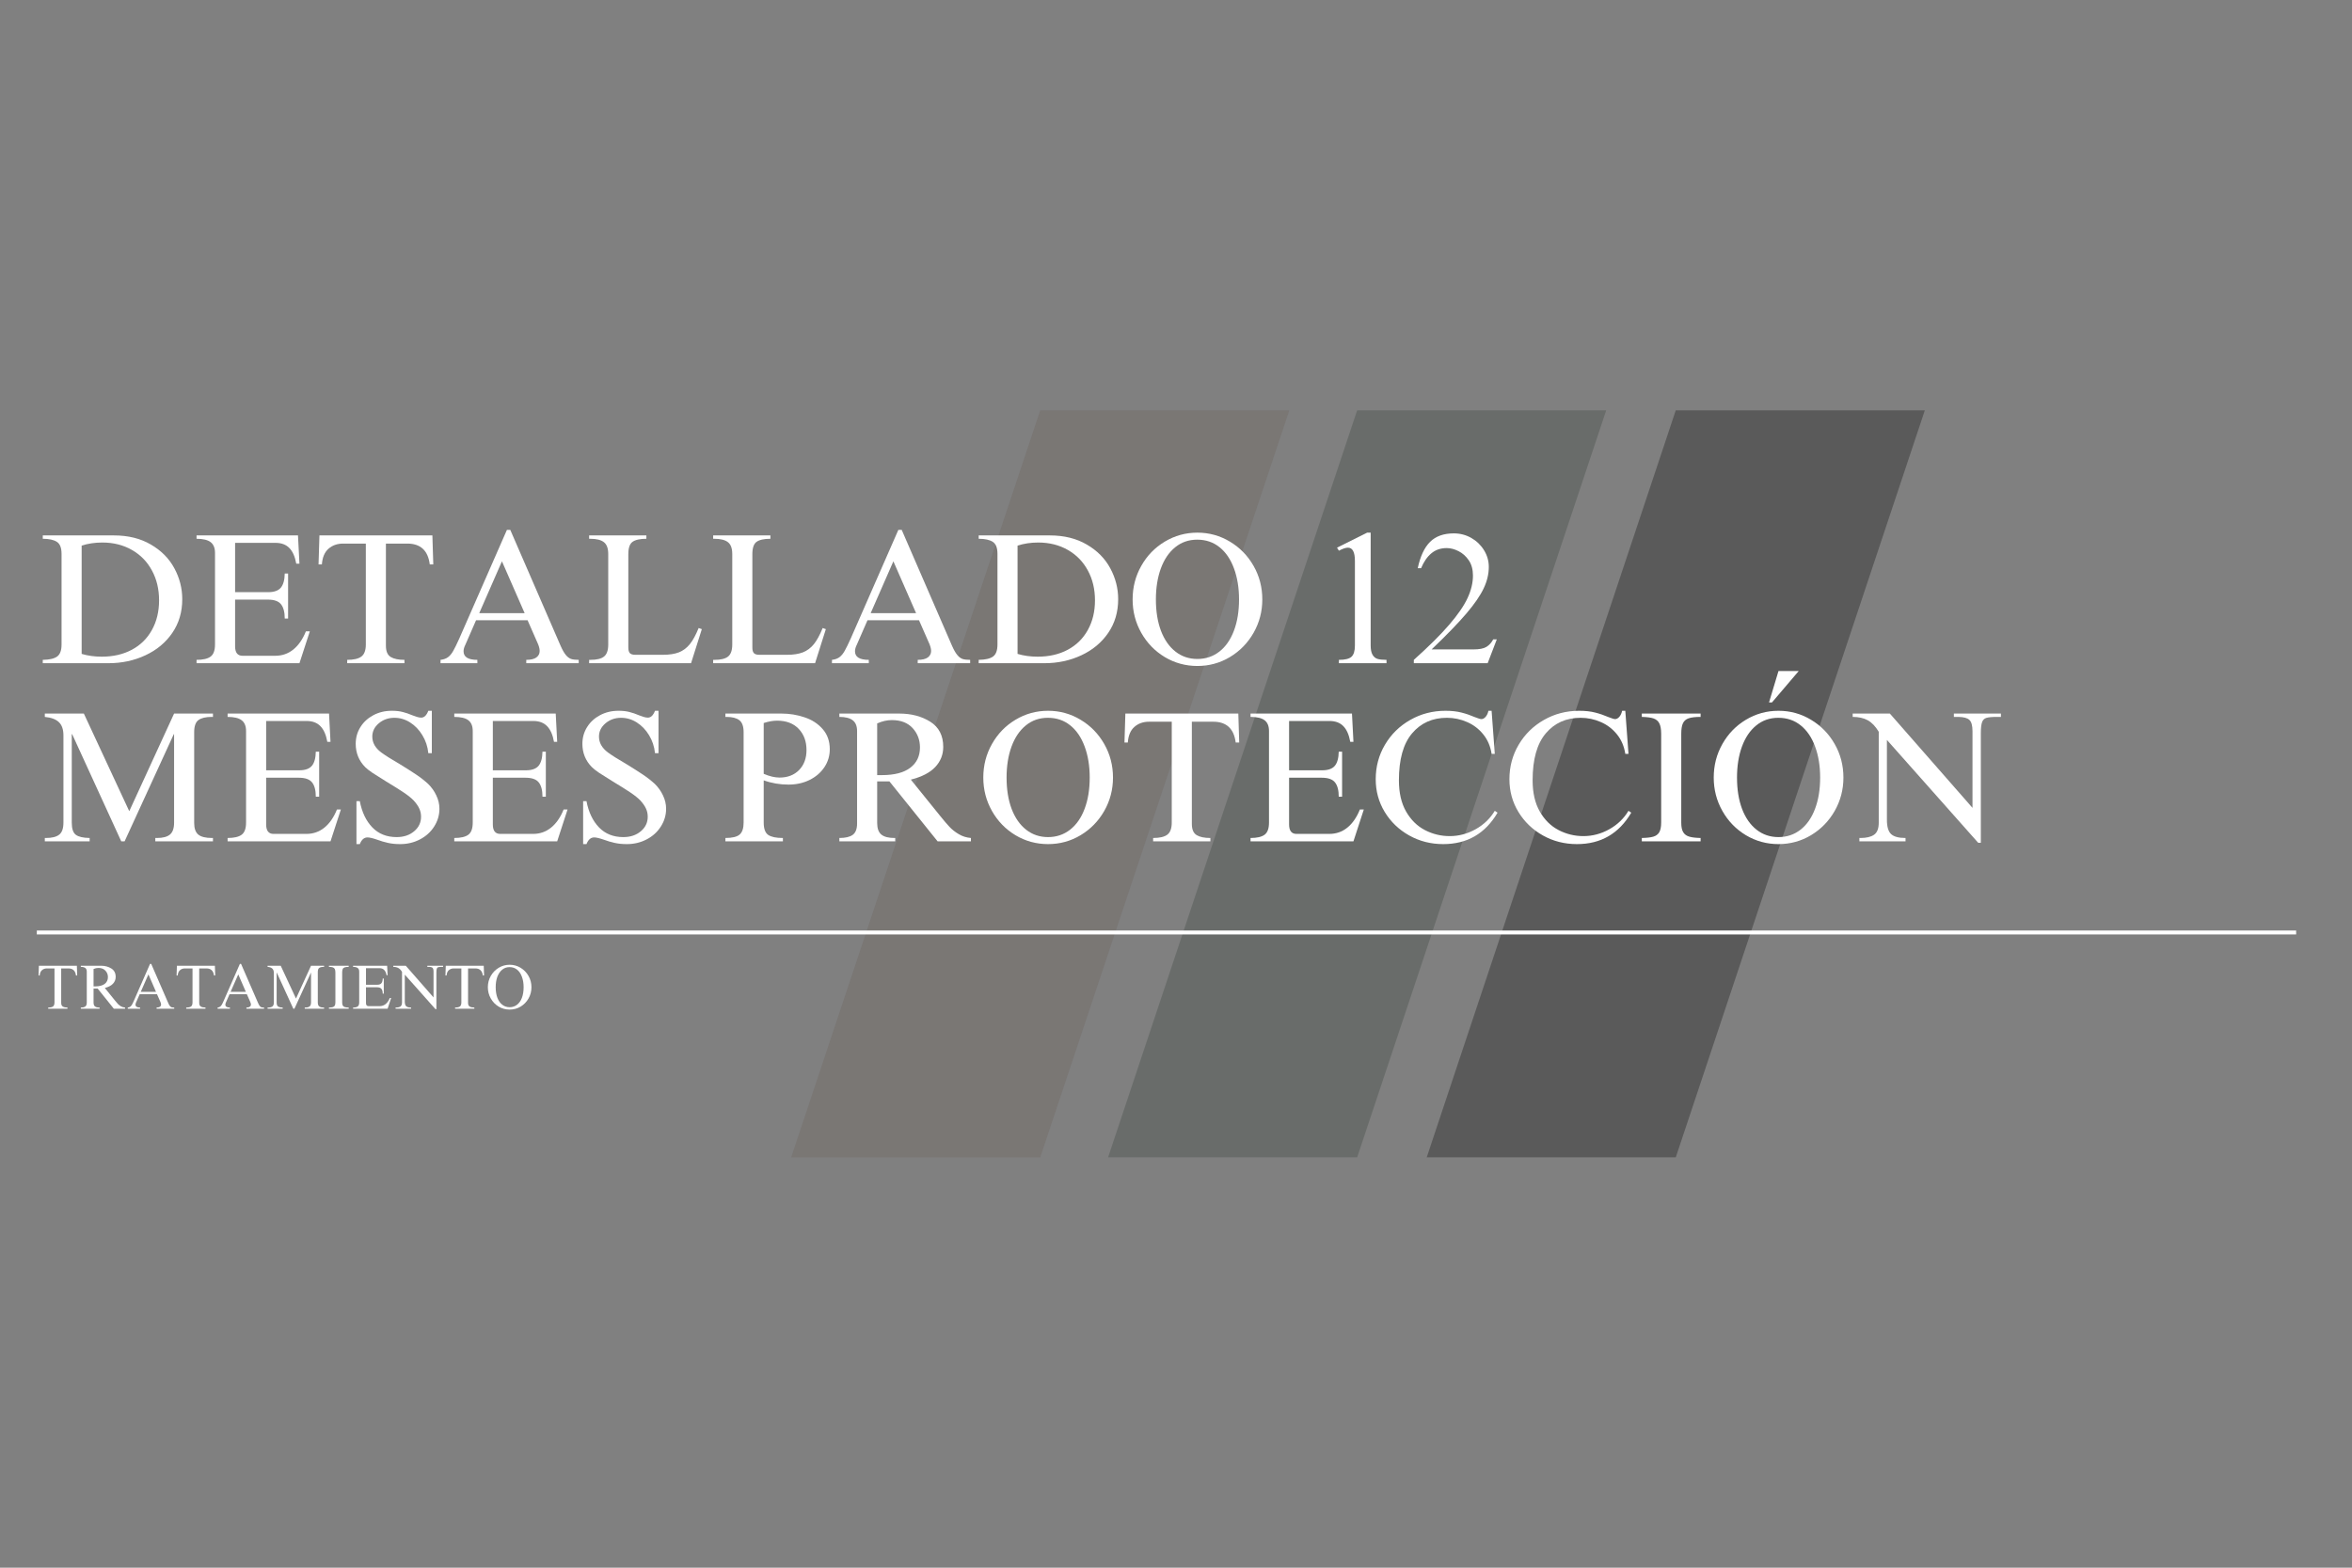 <svg xmlns="http://www.w3.org/2000/svg" xmlns:xlink="http://www.w3.org/1999/xlink" width="600" zoomAndPan="magnify" viewBox="0 0 450 300" height="400" preserveAspectRatio="xMidYMid meet" version="1.0"><rect x="0" y="0" width="450" height="300" fill="#808080" stroke="none"/><defs><filter x="0%" y="0%" width="100%" height="100%" id="fa08204cfd"><feColorMatrix values="0 0 0 0 1 0 0 0 0 1 0 0 0 0 1 0 0 0 1 0" color-interpolation-filters="sRGB"/></filter><g/><mask id="9febceb461"><g filter="url(#fa08204cfd)"><rect x="-45" width="540" fill="#000000" y="-30" height="360" fill-opacity="0.3"/></g></mask><clipPath id="cc83e5990d"><path d="M 0.375 0.523 L 95.676 0.523 L 95.676 143.477 L 0.375 143.477 Z M 0.375 0.523 " clip-rule="nonzero"/></clipPath><clipPath id="c7d3e56ae5"><path d="M 48.023 0.523 L 95.676 0.523 L 48.023 143.477 L 0.375 143.477 Z M 48.023 0.523 " clip-rule="nonzero"/></clipPath><clipPath id="f1396a0d7a"><rect x="0" width="96" y="0" height="144"/></clipPath><mask id="cd72836efa"><g filter="url(#fa08204cfd)"><rect x="-45" width="540" fill="#000000" y="-30" height="360" fill-opacity="0.3"/></g></mask><clipPath id="d967a5c2e4"><path d="M 1.008 0.523 L 96.309 0.523 L 96.309 143.477 L 1.008 143.477 Z M 1.008 0.523 " clip-rule="nonzero"/></clipPath><clipPath id="1dbe1bfbe9"><path d="M 48.66 0.523 L 96.309 0.523 L 48.66 143.477 L 1.008 143.477 Z M 48.66 0.523 " clip-rule="nonzero"/></clipPath><clipPath id="fe3aeb3323"><rect x="0" width="97" y="0" height="144"/></clipPath><mask id="eb557135d2"><g filter="url(#fa08204cfd)"><rect x="-45" width="540" fill="#000000" y="-30" height="360" fill-opacity="0.3"/></g></mask><clipPath id="24eeba5728"><path d="M 0.969 0.523 L 96.27 0.523 L 96.27 143.477 L 0.969 143.477 Z M 0.969 0.523 " clip-rule="nonzero"/></clipPath><clipPath id="50e2415f31"><path d="M 48.617 0.523 L 96.27 0.523 L 48.617 143.477 L 0.969 143.477 Z M 48.617 0.523 " clip-rule="nonzero"/></clipPath><clipPath id="ffa057496f"><rect x="0" width="97" y="0" height="144"/></clipPath></defs><g mask="url(#9febceb461)"><g transform="matrix(1, 0, 0, 1, 151, 78)"><g clip-path="url(#f1396a0d7a)"><g clip-path="url(#cc83e5990d)"><g clip-path="url(#c7d3e56ae5)"><path fill="#6b6058" d="M 0.375 0.523 L 95.676 0.523 L 95.676 143.477 L 0.375 143.477 Z M 0.375 0.523 " fill-opacity="1" fill-rule="nonzero"/></g></g></g></g></g><g mask="url(#cd72836efa)"><g transform="matrix(1, 0, 0, 1, 211, 78)"><g clip-path="url(#fe3aeb3323)"><g clip-path="url(#d967a5c2e4)"><g clip-path="url(#1dbe1bfbe9)"><path fill="#343e36" d="M 1.008 0.523 L 96.309 0.523 L 96.309 143.477 L 1.008 143.477 Z M 1.008 0.523 " fill-opacity="1" fill-rule="nonzero"/></g></g></g></g></g><g mask="url(#eb557135d2)"><g transform="matrix(1, 0, 0, 1, 272, 78)"><g clip-path="url(#ffa057496f)"><g clip-path="url(#24eeba5728)"><g clip-path="url(#50e2415f31)"><path fill="#000000" d="M 0.969 0.523 L 96.27 0.523 L 96.27 143.477 L 0.969 143.477 Z M 0.969 0.523 " fill-opacity="1" fill-rule="nonzero"/></g></g></g></g></g><g fill="#ffffff" fill-opacity="1"><g transform="translate(7.043, 126.914)"><g><path d="M 27.828 -12.25 C 27.828 -9.801 27.191 -7.648 25.922 -5.797 C 24.66 -3.953 22.945 -2.523 20.781 -1.516 C 18.625 -0.504 16.266 0 13.703 0 L 1.141 0 L 1.141 -0.641 C 2.422 -0.66 3.336 -0.875 3.891 -1.281 C 4.453 -1.688 4.734 -2.457 4.734 -3.594 L 4.734 -20.922 C 4.734 -22.066 4.438 -22.832 3.844 -23.219 C 3.25 -23.613 2.348 -23.812 1.141 -23.812 L 1.141 -24.453 L 14.766 -24.453 C 17.492 -24.453 19.848 -23.867 21.828 -22.703 C 23.816 -21.547 25.312 -20.035 26.312 -18.172 C 27.32 -16.305 27.828 -14.332 27.828 -12.25 Z M 8.578 -22.5 L 8.578 -1.781 C 9.766 -1.426 11.047 -1.25 12.422 -1.25 C 14.609 -1.25 16.531 -1.691 18.188 -2.578 C 19.852 -3.473 21.133 -4.738 22.031 -6.375 C 22.938 -8.008 23.391 -9.895 23.391 -12.031 C 23.391 -14.164 22.938 -16.066 22.031 -17.734 C 21.133 -19.41 19.859 -20.723 18.203 -21.672 C 16.555 -22.617 14.664 -23.094 12.531 -23.094 C 11.102 -23.094 9.785 -22.895 8.578 -22.5 Z M 8.578 -22.5 "/></g></g></g><g fill="#ffffff" fill-opacity="1"><g transform="translate(36.324, 126.914)"><g><path d="M 20.969 -19.047 L 20.359 -19.047 C 20.117 -20.398 19.676 -21.398 19.031 -22.047 C 18.395 -22.703 17.508 -23.031 16.375 -23.031 L 8.656 -23.031 L 8.656 -13.594 L 14.984 -13.594 C 16.117 -13.594 16.926 -13.879 17.406 -14.453 C 17.883 -15.023 18.133 -15.926 18.156 -17.156 L 18.797 -17.156 L 18.797 -8.547 L 18.156 -8.547 C 18.156 -9.773 17.914 -10.688 17.438 -11.281 C 16.969 -11.875 16.125 -12.172 14.906 -12.172 L 8.656 -12.172 L 8.656 -3.234 C 8.656 -2.023 9.129 -1.422 10.078 -1.422 L 16.344 -1.422 C 17.645 -1.422 18.789 -1.816 19.781 -2.609 C 20.781 -3.41 21.586 -4.57 22.203 -6.094 L 22.953 -6.094 L 20.969 0 L 1.281 0 L 1.281 -0.641 C 2.508 -0.641 3.406 -0.848 3.969 -1.266 C 4.531 -1.68 4.812 -2.457 4.812 -3.594 L 4.812 -21.109 C 4.812 -22.055 4.531 -22.742 3.969 -23.172 C 3.406 -23.598 2.508 -23.812 1.281 -23.812 L 1.281 -24.453 L 20.688 -24.453 Z M 20.969 -19.047 "/></g></g></g><g fill="#ffffff" fill-opacity="1"><g transform="translate(60.055, 126.914)"><g><path d="M 22.844 -18.906 L 22.172 -18.906 C 21.836 -21.562 20.406 -22.891 17.875 -22.891 L 13.781 -22.891 L 13.781 -3.344 C 13.781 -2.281 14.086 -1.562 14.703 -1.188 C 15.316 -0.82 16.191 -0.641 17.328 -0.641 L 17.328 0 L 6.375 0 L 6.375 -0.641 C 7.625 -0.641 8.531 -0.852 9.094 -1.281 C 9.656 -1.707 9.938 -2.477 9.938 -3.594 L 9.938 -22.891 L 5.594 -22.891 C 4.477 -22.891 3.547 -22.562 2.797 -21.906 C 2.047 -21.25 1.625 -20.25 1.531 -18.906 L 0.891 -18.906 L 1.062 -24.453 L 22.672 -24.453 Z M 22.844 -18.906 "/></g></g></g><g fill="#ffffff" fill-opacity="1"><g transform="translate(83.785, 126.914)"><g><path d="M 4.094 -4.734 L 13.203 -25.516 L 13.844 -25.516 L 23.453 -3.375 C 23.805 -2.57 24.145 -1.973 24.469 -1.578 C 24.789 -1.191 25.129 -0.938 25.484 -0.812 C 25.836 -0.695 26.32 -0.641 26.938 -0.641 L 26.938 0 L 16.906 0 L 16.906 -0.641 C 17.758 -0.641 18.398 -0.789 18.828 -1.094 C 19.254 -1.406 19.469 -1.82 19.469 -2.344 C 19.469 -2.801 19.312 -3.359 19 -4.016 L 17.156 -8.219 L 7.297 -8.219 L 5.266 -3.562 C 5.023 -3.082 4.906 -2.656 4.906 -2.281 C 4.906 -1.188 5.785 -0.641 7.547 -0.641 L 7.547 0 L 0.5 0 L 0.5 -0.641 C 1.094 -0.711 1.57 -0.883 1.938 -1.156 C 2.301 -1.426 2.629 -1.82 2.922 -2.344 C 3.223 -2.863 3.613 -3.66 4.094 -4.734 Z M 16.594 -9.578 L 12.25 -19.5 L 7.906 -9.578 Z M 16.594 -9.578 "/></g></g></g><g fill="#ffffff" fill-opacity="1"><g transform="translate(111.216, 126.914)"><g><path d="M 12.453 -23.812 C 11.223 -23.812 10.336 -23.613 9.797 -23.219 C 9.266 -22.832 9 -22.047 9 -20.859 L 9 -2.984 C 9 -2.492 9.098 -2.141 9.297 -1.922 C 9.504 -1.711 9.848 -1.609 10.328 -1.609 L 15.625 -1.609 C 16.852 -1.609 17.867 -1.766 18.672 -2.078 C 19.484 -2.398 20.18 -2.922 20.766 -3.641 C 21.348 -4.367 21.91 -5.398 22.453 -6.734 L 23.062 -6.516 L 21 0 L 1.5 0 L 1.5 -0.641 L 1.75 -0.641 C 2.957 -0.641 3.828 -0.852 4.359 -1.281 C 4.891 -1.707 5.156 -2.477 5.156 -3.594 L 5.156 -20.891 C 5.156 -21.984 4.875 -22.742 4.312 -23.172 C 3.758 -23.598 2.891 -23.812 1.703 -23.812 L 1.5 -23.812 L 1.5 -24.453 L 12.453 -24.453 Z M 12.453 -23.812 "/></g></g></g><g fill="#ffffff" fill-opacity="1"><g transform="translate(134.946, 126.914)"><g><path d="M 12.453 -23.812 C 11.223 -23.812 10.336 -23.613 9.797 -23.219 C 9.266 -22.832 9 -22.047 9 -20.859 L 9 -2.984 C 9 -2.492 9.098 -2.141 9.297 -1.922 C 9.504 -1.711 9.848 -1.609 10.328 -1.609 L 15.625 -1.609 C 16.852 -1.609 17.867 -1.766 18.672 -2.078 C 19.484 -2.398 20.18 -2.922 20.766 -3.641 C 21.348 -4.367 21.91 -5.398 22.453 -6.734 L 23.062 -6.516 L 21 0 L 1.5 0 L 1.5 -0.641 L 1.75 -0.641 C 2.957 -0.641 3.828 -0.852 4.359 -1.281 C 4.891 -1.707 5.156 -2.477 5.156 -3.594 L 5.156 -20.891 C 5.156 -21.984 4.875 -22.742 4.312 -23.172 C 3.758 -23.598 2.891 -23.812 1.703 -23.812 L 1.5 -23.812 L 1.5 -24.453 L 12.453 -24.453 Z M 12.453 -23.812 "/></g></g></g><g fill="#ffffff" fill-opacity="1"><g transform="translate(158.677, 126.914)"><g><path d="M 4.094 -4.734 L 13.203 -25.516 L 13.844 -25.516 L 23.453 -3.375 C 23.805 -2.57 24.145 -1.973 24.469 -1.578 C 24.789 -1.191 25.129 -0.938 25.484 -0.812 C 25.836 -0.695 26.32 -0.641 26.938 -0.641 L 26.938 0 L 16.906 0 L 16.906 -0.641 C 17.758 -0.641 18.398 -0.789 18.828 -1.094 C 19.254 -1.406 19.469 -1.82 19.469 -2.344 C 19.469 -2.801 19.312 -3.359 19 -4.016 L 17.156 -8.219 L 7.297 -8.219 L 5.266 -3.562 C 5.023 -3.082 4.906 -2.656 4.906 -2.281 C 4.906 -1.188 5.785 -0.641 7.547 -0.641 L 7.547 0 L 0.5 0 L 0.5 -0.641 C 1.094 -0.711 1.57 -0.883 1.938 -1.156 C 2.301 -1.426 2.629 -1.82 2.922 -2.344 C 3.223 -2.863 3.613 -3.66 4.094 -4.734 Z M 16.594 -9.578 L 12.25 -19.5 L 7.906 -9.578 Z M 16.594 -9.578 "/></g></g></g><g fill="#ffffff" fill-opacity="1"><g transform="translate(186.108, 126.914)"><g><path d="M 27.828 -12.25 C 27.828 -9.801 27.191 -7.648 25.922 -5.797 C 24.66 -3.953 22.945 -2.523 20.781 -1.516 C 18.625 -0.504 16.266 0 13.703 0 L 1.141 0 L 1.141 -0.641 C 2.422 -0.66 3.336 -0.875 3.891 -1.281 C 4.453 -1.688 4.734 -2.457 4.734 -3.594 L 4.734 -20.922 C 4.734 -22.066 4.438 -22.832 3.844 -23.219 C 3.25 -23.613 2.348 -23.812 1.141 -23.812 L 1.141 -24.453 L 14.766 -24.453 C 17.492 -24.453 19.848 -23.867 21.828 -22.703 C 23.816 -21.547 25.312 -20.035 26.312 -18.172 C 27.32 -16.305 27.828 -14.332 27.828 -12.25 Z M 8.578 -22.5 L 8.578 -1.781 C 9.766 -1.426 11.047 -1.25 12.422 -1.25 C 14.609 -1.25 16.531 -1.691 18.188 -2.578 C 19.852 -3.473 21.133 -4.738 22.031 -6.375 C 22.938 -8.008 23.391 -9.895 23.391 -12.031 C 23.391 -14.164 22.938 -16.066 22.031 -17.734 C 21.133 -19.41 19.859 -20.723 18.203 -21.672 C 16.555 -22.617 14.664 -23.094 12.531 -23.094 C 11.102 -23.094 9.785 -22.895 8.578 -22.5 Z M 8.578 -22.5 "/></g></g></g><g fill="#ffffff" fill-opacity="1"><g transform="translate(215.388, 126.914)"><g><path d="M 13.703 -24.984 C 15.953 -24.984 18.023 -24.41 19.922 -23.266 C 21.828 -22.129 23.336 -20.582 24.453 -18.625 C 25.566 -16.676 26.125 -14.535 26.125 -12.203 C 26.125 -9.898 25.566 -7.77 24.453 -5.812 C 23.336 -3.863 21.828 -2.316 19.922 -1.172 C 18.023 -0.035 15.953 0.531 13.703 0.531 C 11.453 0.531 9.375 -0.035 7.469 -1.172 C 5.57 -2.316 4.07 -3.863 2.969 -5.812 C 1.863 -7.77 1.312 -9.898 1.312 -12.203 C 1.312 -14.535 1.863 -16.676 2.969 -18.625 C 4.07 -20.582 5.57 -22.129 7.469 -23.266 C 9.375 -24.41 11.453 -24.984 13.703 -24.984 Z M 5.766 -12.203 C 5.766 -9.93 6.086 -7.93 6.734 -6.203 C 7.391 -4.484 8.316 -3.156 9.516 -2.219 C 10.711 -1.281 12.109 -0.812 13.703 -0.812 C 15.297 -0.812 16.695 -1.281 17.906 -2.219 C 19.113 -3.156 20.039 -4.484 20.688 -6.203 C 21.344 -7.93 21.672 -9.93 21.672 -12.203 C 21.672 -14.43 21.348 -16.41 20.703 -18.141 C 20.066 -19.879 19.148 -21.227 17.953 -22.188 C 16.754 -23.156 15.328 -23.641 13.672 -23.641 C 12.035 -23.641 10.625 -23.148 9.438 -22.172 C 8.25 -21.203 7.336 -19.848 6.703 -18.109 C 6.078 -16.379 5.766 -14.41 5.766 -12.203 Z M 5.766 -12.203 "/></g></g></g><g fill="#ffffff" fill-opacity="1"><g transform="translate(242.819, 126.914)"><g/></g></g><g fill="#ffffff" fill-opacity="1"><g transform="translate(251.714, 126.914)"><g><path d="M 10.531 -24.984 L 10.531 -3.422 C 10.531 -2.641 10.645 -2.047 10.875 -1.641 C 11.102 -1.234 11.422 -0.961 11.828 -0.828 C 12.242 -0.703 12.82 -0.641 13.562 -0.641 L 13.562 0 L 4.453 0 L 4.453 -0.641 C 5.609 -0.641 6.406 -0.832 6.844 -1.219 C 7.289 -1.613 7.516 -2.332 7.516 -3.375 L 7.516 -19.578 C 7.516 -21.266 7.07 -22.109 6.188 -22.109 C 5.758 -22.109 5.18 -21.914 4.453 -21.531 L 4.094 -22.109 L 9.859 -24.984 Z M 10.531 -24.984 "/></g></g></g><g fill="#ffffff" fill-opacity="1"><g transform="translate(269.503, 126.914)"><g><path d="M 8.656 -24.844 C 9.863 -24.844 10.977 -24.551 12 -23.969 C 13.02 -23.383 13.832 -22.598 14.438 -21.609 C 15.039 -20.629 15.344 -19.57 15.344 -18.438 C 15.344 -17.062 15.016 -15.688 14.359 -14.312 C 13.711 -12.938 12.609 -11.332 11.047 -9.5 C 9.492 -7.676 7.281 -5.391 4.406 -2.641 L 12.422 -2.641 C 13.535 -2.641 14.359 -2.801 14.891 -3.125 C 15.43 -3.457 15.863 -3.938 16.188 -4.562 L 16.875 -4.562 L 15.125 0 L 1 0 L 1 -0.641 C 3.863 -3.203 6.117 -5.441 7.766 -7.359 C 9.422 -9.285 10.594 -10.988 11.281 -12.469 C 11.969 -13.957 12.312 -15.391 12.312 -16.766 C 12.312 -17.93 12.047 -18.906 11.516 -19.688 C 10.984 -20.469 10.332 -21.051 9.562 -21.438 C 8.789 -21.832 8.035 -22.031 7.297 -22.031 C 6.129 -22.031 5.148 -21.695 4.359 -21.031 C 3.566 -20.375 2.91 -19.426 2.391 -18.188 L 1.75 -18.188 C 2.238 -20.469 3.023 -22.145 4.109 -23.219 C 5.191 -24.301 6.707 -24.844 8.656 -24.844 Z M 8.656 -24.844 "/></g></g></g><g fill="#ffffff" fill-opacity="1"><g transform="translate(287.297, 126.914)"><g/></g></g><g fill="#ffffff" fill-opacity="1"><g transform="translate(7.082, 193.026)"><g><path d="M 7.688 -6.359 L 7.453 -6.359 C 7.336 -7.254 6.859 -7.703 6.016 -7.703 L 4.625 -7.703 L 4.625 -1.125 C 4.625 -0.77 4.727 -0.531 4.938 -0.406 C 5.145 -0.281 5.441 -0.219 5.828 -0.219 L 5.828 0 L 2.141 0 L 2.141 -0.219 C 2.566 -0.219 2.875 -0.285 3.062 -0.422 C 3.25 -0.566 3.344 -0.828 3.344 -1.203 L 3.344 -7.703 L 1.875 -7.703 C 1.5 -7.703 1.188 -7.586 0.938 -7.359 C 0.688 -7.141 0.547 -6.805 0.516 -6.359 L 0.297 -6.359 L 0.359 -8.219 L 7.625 -8.219 Z M 7.688 -6.359 "/></g></g></g><g fill="#ffffff" fill-opacity="1"><g transform="translate(15.055, 193.026)"><g><path d="M 7.078 -6.078 C 7.078 -5.578 6.906 -5.145 6.562 -4.781 C 6.227 -4.414 5.707 -4.145 5 -3.969 L 6.906 -1.609 C 7.133 -1.328 7.328 -1.098 7.484 -0.922 C 7.648 -0.754 7.848 -0.598 8.078 -0.453 C 8.316 -0.316 8.582 -0.238 8.875 -0.219 L 8.875 0 L 6.719 0 L 3.625 -3.859 L 2.844 -3.859 L 2.844 -1.188 C 2.844 -0.832 2.93 -0.582 3.109 -0.438 C 3.285 -0.289 3.566 -0.219 3.953 -0.219 L 4 -0.219 L 4 0 L 0.406 0 L 0.406 -0.219 C 0.789 -0.219 1.078 -0.285 1.266 -0.422 C 1.453 -0.555 1.547 -0.801 1.547 -1.156 L 1.547 -7.094 C 1.547 -7.414 1.453 -7.645 1.266 -7.781 C 1.078 -7.926 0.789 -8 0.406 -8 L 0.406 -8.219 L 4.25 -8.219 C 5.031 -8.219 5.695 -8.039 6.25 -7.688 C 6.801 -7.344 7.078 -6.805 7.078 -6.078 Z M 2.844 -7.594 L 2.844 -4.266 L 3.141 -4.266 C 3.941 -4.266 4.551 -4.422 4.969 -4.734 C 5.383 -5.047 5.594 -5.484 5.594 -6.047 C 5.594 -6.535 5.43 -6.945 5.109 -7.281 C 4.797 -7.625 4.352 -7.797 3.781 -7.797 C 3.469 -7.797 3.156 -7.727 2.844 -7.594 Z M 2.844 -7.594 "/></g></g></g><g fill="#ffffff" fill-opacity="1"><g transform="translate(24.272, 193.026)"><g><path d="M 1.375 -1.594 L 4.438 -8.578 L 4.656 -8.578 L 7.891 -1.141 C 8.004 -0.867 8.113 -0.664 8.219 -0.531 C 8.332 -0.395 8.445 -0.305 8.562 -0.266 C 8.688 -0.234 8.852 -0.219 9.062 -0.219 L 9.062 0 L 5.688 0 L 5.688 -0.219 C 5.969 -0.219 6.18 -0.27 6.328 -0.375 C 6.473 -0.477 6.547 -0.617 6.547 -0.797 C 6.547 -0.941 6.492 -1.129 6.391 -1.359 L 5.766 -2.766 L 2.453 -2.766 L 1.766 -1.203 C 1.691 -1.035 1.656 -0.891 1.656 -0.766 C 1.656 -0.398 1.945 -0.219 2.531 -0.219 L 2.531 0 L 0.172 0 L 0.172 -0.219 C 0.367 -0.238 0.531 -0.297 0.656 -0.391 C 0.781 -0.484 0.891 -0.613 0.984 -0.781 C 1.086 -0.957 1.219 -1.227 1.375 -1.594 Z M 5.578 -3.219 L 4.125 -6.562 L 2.656 -3.219 Z M 5.578 -3.219 "/></g></g></g><g fill="#ffffff" fill-opacity="1"><g transform="translate(33.489, 193.026)"><g><path d="M 7.688 -6.359 L 7.453 -6.359 C 7.336 -7.254 6.859 -7.703 6.016 -7.703 L 4.625 -7.703 L 4.625 -1.125 C 4.625 -0.77 4.727 -0.531 4.938 -0.406 C 5.145 -0.281 5.441 -0.219 5.828 -0.219 L 5.828 0 L 2.141 0 L 2.141 -0.219 C 2.566 -0.219 2.875 -0.285 3.062 -0.422 C 3.25 -0.566 3.344 -0.828 3.344 -1.203 L 3.344 -7.703 L 1.875 -7.703 C 1.5 -7.703 1.188 -7.586 0.938 -7.359 C 0.688 -7.141 0.547 -6.805 0.516 -6.359 L 0.297 -6.359 L 0.359 -8.219 L 7.625 -8.219 Z M 7.688 -6.359 "/></g></g></g><g fill="#ffffff" fill-opacity="1"><g transform="translate(41.462, 193.026)"><g><path d="M 1.375 -1.594 L 4.438 -8.578 L 4.656 -8.578 L 7.891 -1.141 C 8.004 -0.867 8.113 -0.664 8.219 -0.531 C 8.332 -0.395 8.445 -0.305 8.562 -0.266 C 8.688 -0.234 8.852 -0.219 9.062 -0.219 L 9.062 0 L 5.688 0 L 5.688 -0.219 C 5.969 -0.219 6.18 -0.27 6.328 -0.375 C 6.473 -0.477 6.547 -0.617 6.547 -0.797 C 6.547 -0.941 6.492 -1.129 6.391 -1.359 L 5.766 -2.766 L 2.453 -2.766 L 1.766 -1.203 C 1.691 -1.035 1.656 -0.891 1.656 -0.766 C 1.656 -0.398 1.945 -0.219 2.531 -0.219 L 2.531 0 L 0.172 0 L 0.172 -0.219 C 0.367 -0.238 0.531 -0.297 0.656 -0.391 C 0.781 -0.484 0.891 -0.613 0.984 -0.781 C 1.086 -0.957 1.219 -1.227 1.375 -1.594 Z M 5.578 -3.219 L 4.125 -6.562 L 2.656 -3.219 Z M 5.578 -3.219 "/></g></g></g><g fill="#ffffff" fill-opacity="1"><g transform="translate(50.679, 193.026)"><g><path d="M 5.953 -1.938 L 8.828 -8.219 L 11.328 -8.219 L 11.328 -8 L 11.25 -8 C 10.863 -8 10.578 -7.93 10.391 -7.797 C 10.211 -7.66 10.125 -7.406 10.125 -7.031 L 10.125 -1.188 C 10.125 -0.832 10.211 -0.582 10.391 -0.438 C 10.566 -0.289 10.863 -0.219 11.281 -0.219 L 11.328 -0.219 L 11.328 0 L 7.625 0 L 7.625 -0.219 L 7.734 -0.219 C 8.109 -0.219 8.383 -0.289 8.562 -0.438 C 8.738 -0.582 8.828 -0.836 8.828 -1.203 L 8.828 -6.891 L 8.812 -6.891 L 5.656 0 L 5.438 0 L 2.281 -6.891 L 2.25 -6.891 L 2.25 -1.203 C 2.25 -0.816 2.336 -0.555 2.516 -0.422 C 2.691 -0.297 2.988 -0.227 3.406 -0.219 L 3.406 0 L 0.516 0 L 0.516 -0.219 L 0.594 -0.219 C 0.969 -0.219 1.25 -0.285 1.438 -0.422 C 1.625 -0.566 1.719 -0.828 1.719 -1.203 L 1.719 -6.828 C 1.719 -7.203 1.617 -7.484 1.422 -7.672 C 1.234 -7.859 0.93 -7.969 0.516 -8 L 0.516 -8.219 L 3.031 -8.219 Z M 5.953 -1.938 "/></g></g></g><g fill="#ffffff" fill-opacity="1"><g transform="translate(62.513, 193.026)"><g><path d="M 4.203 -8 C 3.867 -8 3.613 -7.969 3.438 -7.906 C 3.258 -7.852 3.133 -7.75 3.062 -7.594 C 2.988 -7.438 2.953 -7.211 2.953 -6.922 L 2.953 -1.203 C 2.953 -0.93 2.992 -0.723 3.078 -0.578 C 3.172 -0.441 3.305 -0.348 3.484 -0.297 C 3.66 -0.254 3.898 -0.227 4.203 -0.219 L 4.203 0 L 0.422 0 L 0.422 -0.219 C 0.734 -0.227 0.973 -0.254 1.141 -0.297 C 1.316 -0.348 1.445 -0.441 1.531 -0.578 C 1.613 -0.723 1.656 -0.93 1.656 -1.203 L 1.656 -6.922 C 1.656 -7.211 1.617 -7.43 1.547 -7.578 C 1.473 -7.734 1.348 -7.844 1.172 -7.906 C 1.004 -7.969 0.754 -8 0.422 -8 L 0.422 -8.219 L 4.203 -8.219 Z M 4.203 -8 "/></g></g></g><g fill="#ffffff" fill-opacity="1"><g transform="translate(67.116, 193.026)"><g><path d="M 7.047 -6.406 L 6.844 -6.406 C 6.758 -6.852 6.609 -7.188 6.391 -7.406 C 6.18 -7.633 5.883 -7.75 5.5 -7.75 L 2.906 -7.75 L 2.906 -4.578 L 5.031 -4.578 C 5.414 -4.578 5.688 -4.672 5.844 -4.859 C 6.008 -5.047 6.098 -5.348 6.109 -5.766 L 6.312 -5.766 L 6.312 -2.875 L 6.109 -2.875 C 6.109 -3.289 6.023 -3.598 5.859 -3.797 C 5.703 -3.992 5.422 -4.094 5.016 -4.094 L 2.906 -4.094 L 2.906 -1.094 C 2.906 -0.688 3.066 -0.484 3.391 -0.484 L 5.5 -0.484 C 5.938 -0.484 6.32 -0.613 6.656 -0.875 C 6.988 -1.145 7.258 -1.535 7.469 -2.047 L 7.719 -2.047 L 7.047 0 L 0.438 0 L 0.438 -0.219 C 0.844 -0.219 1.141 -0.285 1.328 -0.422 C 1.516 -0.566 1.609 -0.828 1.609 -1.203 L 1.609 -7.094 C 1.609 -7.414 1.516 -7.645 1.328 -7.781 C 1.141 -7.926 0.844 -8 0.438 -8 L 0.438 -8.219 L 6.953 -8.219 Z M 7.047 -6.406 "/></g></g></g><g fill="#ffffff" fill-opacity="1"><g transform="translate(75.089, 193.026)"><g><path d="M 7.859 -2.156 L 7.859 -7.078 C 7.859 -7.441 7.797 -7.688 7.672 -7.812 C 7.547 -7.938 7.312 -8 6.969 -8 L 6.672 -8 L 6.672 -8.219 L 9.688 -8.219 L 9.688 -8 L 9.438 -8 C 9.125 -8 8.898 -7.977 8.766 -7.938 C 8.629 -7.906 8.535 -7.812 8.484 -7.656 C 8.43 -7.508 8.406 -7.27 8.406 -6.938 L 8.406 0.094 L 8.234 0.094 L 2.359 -6.516 L 2.359 -1.391 C 2.359 -0.941 2.445 -0.633 2.625 -0.469 C 2.801 -0.301 3.113 -0.219 3.562 -0.219 L 3.562 0 L 0.594 0 L 0.594 -0.219 L 0.656 -0.219 C 1.039 -0.219 1.332 -0.285 1.531 -0.422 C 1.727 -0.566 1.828 -0.828 1.828 -1.203 L 1.828 -7.047 C 1.617 -7.398 1.383 -7.645 1.125 -7.781 C 0.863 -7.926 0.539 -8 0.156 -8 L 0.156 -8.219 L 2.547 -8.219 Z M 7.859 -2.156 "/></g></g></g><g fill="#ffffff" fill-opacity="1"><g transform="translate(84.927, 193.026)"><g><path d="M 7.688 -6.359 L 7.453 -6.359 C 7.336 -7.254 6.859 -7.703 6.016 -7.703 L 4.625 -7.703 L 4.625 -1.125 C 4.625 -0.77 4.727 -0.531 4.938 -0.406 C 5.145 -0.281 5.441 -0.219 5.828 -0.219 L 5.828 0 L 2.141 0 L 2.141 -0.219 C 2.566 -0.219 2.875 -0.285 3.062 -0.422 C 3.25 -0.566 3.344 -0.828 3.344 -1.203 L 3.344 -7.703 L 1.875 -7.703 C 1.5 -7.703 1.188 -7.586 0.938 -7.359 C 0.688 -7.141 0.547 -6.805 0.516 -6.359 L 0.297 -6.359 L 0.359 -8.219 L 7.625 -8.219 Z M 7.688 -6.359 "/></g></g></g><g fill="#ffffff" fill-opacity="1"><g transform="translate(92.901, 193.026)"><g><path d="M 4.609 -8.406 C 5.367 -8.406 6.066 -8.211 6.703 -7.828 C 7.336 -7.441 7.844 -6.922 8.219 -6.266 C 8.594 -5.609 8.781 -4.891 8.781 -4.109 C 8.781 -3.328 8.594 -2.609 8.219 -1.953 C 7.844 -1.297 7.336 -0.773 6.703 -0.391 C 6.066 -0.016 5.367 0.172 4.609 0.172 C 3.848 0.172 3.148 -0.016 2.516 -0.391 C 1.879 -0.773 1.375 -1.297 1 -1.953 C 0.625 -2.609 0.438 -3.328 0.438 -4.109 C 0.438 -4.891 0.625 -5.609 1 -6.266 C 1.375 -6.922 1.879 -7.441 2.516 -7.828 C 3.148 -8.211 3.848 -8.406 4.609 -8.406 Z M 1.938 -4.109 C 1.938 -3.336 2.047 -2.66 2.266 -2.078 C 2.484 -1.504 2.797 -1.062 3.203 -0.75 C 3.609 -0.438 4.078 -0.281 4.609 -0.281 C 5.141 -0.281 5.609 -0.438 6.016 -0.75 C 6.422 -1.062 6.734 -1.504 6.953 -2.078 C 7.172 -2.66 7.281 -3.336 7.281 -4.109 C 7.281 -4.859 7.172 -5.523 6.953 -6.109 C 6.742 -6.691 6.438 -7.145 6.031 -7.469 C 5.633 -7.789 5.156 -7.953 4.594 -7.953 C 4.039 -7.953 3.566 -7.785 3.172 -7.453 C 2.773 -7.129 2.469 -6.676 2.25 -6.094 C 2.039 -5.508 1.938 -4.848 1.938 -4.109 Z M 1.938 -4.109 "/></g></g></g><path stroke-linecap="butt" transform="matrix(0.751, 0, 0, 0.75, 7.043, 178.067)" fill="none" stroke-linejoin="miter" d="M -0 0.5 L 575.593 0.5 " stroke="#ffffff" stroke-width="1" stroke-opacity="1" stroke-miterlimit="4"/><g fill="#ffffff" fill-opacity="1"><g transform="translate(7.043, 161.002)"><g><path d="M 17.688 -5.766 L 26.266 -24.453 L 33.703 -24.453 L 33.703 -23.812 L 33.453 -23.812 C 32.316 -23.812 31.473 -23.609 30.922 -23.203 C 30.379 -22.805 30.109 -22.035 30.109 -20.891 L 30.109 -3.531 C 30.109 -2.477 30.367 -1.734 30.891 -1.297 C 31.41 -0.859 32.289 -0.641 33.531 -0.641 L 33.703 -0.641 L 33.703 0 L 22.672 0 L 22.672 -0.641 L 23 -0.641 C 24.113 -0.641 24.938 -0.859 25.469 -1.297 C 26 -1.734 26.266 -2.5 26.266 -3.594 L 26.266 -20.5 L 26.203 -20.5 L 16.797 0 L 16.156 0 L 6.766 -20.5 L 6.688 -20.5 L 6.688 -3.562 C 6.688 -2.414 6.945 -1.645 7.469 -1.25 C 7.988 -0.863 8.867 -0.66 10.109 -0.641 L 10.109 0 L 1.531 0 L 1.531 -0.641 L 1.75 -0.641 C 2.883 -0.641 3.723 -0.848 4.266 -1.266 C 4.816 -1.68 5.094 -2.457 5.094 -3.594 L 5.094 -20.281 C 5.094 -21.406 4.805 -22.242 4.234 -22.797 C 3.66 -23.359 2.758 -23.695 1.531 -23.812 L 1.531 -24.453 L 9 -24.453 Z M 17.688 -5.766 "/></g></g></g><g fill="#ffffff" fill-opacity="1"><g transform="translate(42.266, 161.002)"><g><path d="M 20.969 -19.047 L 20.359 -19.047 C 20.117 -20.398 19.676 -21.398 19.031 -22.047 C 18.395 -22.703 17.508 -23.031 16.375 -23.031 L 8.656 -23.031 L 8.656 -13.594 L 14.984 -13.594 C 16.117 -13.594 16.926 -13.879 17.406 -14.453 C 17.883 -15.023 18.133 -15.926 18.156 -17.156 L 18.797 -17.156 L 18.797 -8.547 L 18.156 -8.547 C 18.156 -9.773 17.914 -10.688 17.438 -11.281 C 16.969 -11.875 16.125 -12.172 14.906 -12.172 L 8.656 -12.172 L 8.656 -3.234 C 8.656 -2.023 9.129 -1.422 10.078 -1.422 L 16.344 -1.422 C 17.645 -1.422 18.789 -1.816 19.781 -2.609 C 20.781 -3.41 21.586 -4.57 22.203 -6.094 L 22.953 -6.094 L 20.969 0 L 1.281 0 L 1.281 -0.641 C 2.508 -0.641 3.406 -0.848 3.969 -1.266 C 4.531 -1.68 4.812 -2.457 4.812 -3.594 L 4.812 -21.109 C 4.812 -22.055 4.531 -22.742 3.969 -23.172 C 3.406 -23.598 2.508 -23.812 1.281 -23.812 L 1.281 -24.453 L 20.688 -24.453 Z M 20.969 -19.047 "/></g></g></g><g fill="#ffffff" fill-opacity="1"><g transform="translate(65.996, 161.002)"><g><path d="M 8.969 -24.984 C 9.781 -24.984 10.477 -24.906 11.062 -24.75 C 11.656 -24.602 12.266 -24.395 12.891 -24.125 C 13.191 -24.008 13.488 -23.906 13.781 -23.812 C 14.082 -23.719 14.352 -23.672 14.594 -23.672 C 15.164 -23.672 15.617 -24.109 15.953 -24.984 L 16.625 -24.984 L 16.625 -16.875 L 15.953 -16.875 C 15.828 -18.133 15.445 -19.281 14.812 -20.312 C 14.188 -21.344 13.406 -22.156 12.469 -22.75 C 11.531 -23.344 10.531 -23.641 9.469 -23.641 C 8.301 -23.641 7.301 -23.285 6.469 -22.578 C 5.645 -21.879 5.234 -21.035 5.234 -20.047 C 5.234 -18.879 5.801 -17.867 6.938 -17.016 C 7.75 -16.422 8.879 -15.707 10.328 -14.875 C 11.609 -14.094 12.676 -13.414 13.531 -12.844 C 14.383 -12.281 15.176 -11.664 15.906 -11 C 16.57 -10.352 17.098 -9.613 17.484 -8.781 C 17.879 -7.957 18.078 -7.109 18.078 -6.234 C 18.078 -5.016 17.742 -3.883 17.078 -2.844 C 16.422 -1.801 15.516 -0.977 14.359 -0.375 C 13.211 0.227 11.953 0.531 10.578 0.531 C 9.691 0.531 8.91 0.453 8.234 0.297 C 7.555 0.148 6.852 -0.055 6.125 -0.328 C 5.312 -0.609 4.707 -0.75 4.312 -0.75 C 3.664 -0.75 3.176 -0.32 2.844 0.531 L 2.203 0.531 L 2.203 -7.688 L 2.844 -7.688 C 3.25 -5.57 4.051 -3.895 5.25 -2.656 C 6.445 -1.426 7.992 -0.812 9.891 -0.812 C 11.242 -0.812 12.359 -1.18 13.234 -1.922 C 14.117 -2.66 14.562 -3.586 14.562 -4.703 C 14.562 -5.266 14.453 -5.781 14.234 -6.25 C 14.023 -6.727 13.672 -7.242 13.172 -7.797 C 12.723 -8.266 12.082 -8.781 11.25 -9.344 C 10.414 -9.906 9.312 -10.598 7.938 -11.422 C 6.77 -12.141 5.879 -12.703 5.266 -13.109 C 4.648 -13.523 4.188 -13.891 3.875 -14.203 C 2.664 -15.43 2.062 -16.914 2.062 -18.656 C 2.062 -19.844 2.363 -20.914 2.969 -21.875 C 3.57 -22.832 4.395 -23.586 5.438 -24.141 C 6.488 -24.703 7.664 -24.984 8.969 -24.984 Z M 8.969 -24.984 "/></g></g></g><g fill="#ffffff" fill-opacity="1"><g transform="translate(85.635, 161.002)"><g><path d="M 20.969 -19.047 L 20.359 -19.047 C 20.117 -20.398 19.676 -21.398 19.031 -22.047 C 18.395 -22.703 17.508 -23.031 16.375 -23.031 L 8.656 -23.031 L 8.656 -13.594 L 14.984 -13.594 C 16.117 -13.594 16.926 -13.879 17.406 -14.453 C 17.883 -15.023 18.133 -15.926 18.156 -17.156 L 18.797 -17.156 L 18.797 -8.547 L 18.156 -8.547 C 18.156 -9.773 17.914 -10.688 17.438 -11.281 C 16.969 -11.875 16.125 -12.172 14.906 -12.172 L 8.656 -12.172 L 8.656 -3.234 C 8.656 -2.023 9.129 -1.422 10.078 -1.422 L 16.344 -1.422 C 17.645 -1.422 18.789 -1.816 19.781 -2.609 C 20.781 -3.41 21.586 -4.57 22.203 -6.094 L 22.953 -6.094 L 20.969 0 L 1.281 0 L 1.281 -0.641 C 2.508 -0.641 3.406 -0.848 3.969 -1.266 C 4.531 -1.68 4.812 -2.457 4.812 -3.594 L 4.812 -21.109 C 4.812 -22.055 4.531 -22.742 3.969 -23.172 C 3.406 -23.598 2.508 -23.812 1.281 -23.812 L 1.281 -24.453 L 20.688 -24.453 Z M 20.969 -19.047 "/></g></g></g><g fill="#ffffff" fill-opacity="1"><g transform="translate(109.366, 161.002)"><g><path d="M 8.969 -24.984 C 9.781 -24.984 10.477 -24.906 11.062 -24.75 C 11.656 -24.602 12.266 -24.395 12.891 -24.125 C 13.191 -24.008 13.488 -23.906 13.781 -23.812 C 14.082 -23.719 14.352 -23.672 14.594 -23.672 C 15.164 -23.672 15.617 -24.109 15.953 -24.984 L 16.625 -24.984 L 16.625 -16.875 L 15.953 -16.875 C 15.828 -18.133 15.445 -19.281 14.812 -20.312 C 14.188 -21.344 13.406 -22.156 12.469 -22.75 C 11.531 -23.344 10.531 -23.641 9.469 -23.641 C 8.301 -23.641 7.301 -23.285 6.469 -22.578 C 5.645 -21.879 5.234 -21.035 5.234 -20.047 C 5.234 -18.879 5.801 -17.867 6.938 -17.016 C 7.75 -16.422 8.879 -15.707 10.328 -14.875 C 11.609 -14.094 12.676 -13.414 13.531 -12.844 C 14.383 -12.281 15.176 -11.664 15.906 -11 C 16.57 -10.352 17.098 -9.613 17.484 -8.781 C 17.879 -7.957 18.078 -7.109 18.078 -6.234 C 18.078 -5.016 17.742 -3.883 17.078 -2.844 C 16.422 -1.801 15.516 -0.977 14.359 -0.375 C 13.211 0.227 11.953 0.531 10.578 0.531 C 9.691 0.531 8.91 0.453 8.234 0.297 C 7.555 0.148 6.852 -0.055 6.125 -0.328 C 5.312 -0.609 4.707 -0.75 4.312 -0.75 C 3.664 -0.75 3.176 -0.32 2.844 0.531 L 2.203 0.531 L 2.203 -7.688 L 2.844 -7.688 C 3.25 -5.57 4.051 -3.895 5.25 -2.656 C 6.445 -1.426 7.992 -0.812 9.891 -0.812 C 11.242 -0.812 12.359 -1.18 13.234 -1.922 C 14.117 -2.66 14.562 -3.586 14.562 -4.703 C 14.562 -5.266 14.453 -5.781 14.234 -6.25 C 14.023 -6.727 13.672 -7.242 13.172 -7.797 C 12.723 -8.266 12.082 -8.781 11.25 -9.344 C 10.414 -9.906 9.312 -10.598 7.938 -11.422 C 6.77 -12.141 5.879 -12.703 5.266 -13.109 C 4.648 -13.523 4.188 -13.891 3.875 -14.203 C 2.664 -15.43 2.062 -16.914 2.062 -18.656 C 2.062 -19.844 2.363 -20.914 2.969 -21.875 C 3.57 -22.832 4.395 -23.586 5.438 -24.141 C 6.488 -24.703 7.664 -24.984 8.969 -24.984 Z M 8.969 -24.984 "/></g></g></g><g fill="#ffffff" fill-opacity="1"><g transform="translate(129.005, 161.002)"><g/></g></g><g fill="#ffffff" fill-opacity="1"><g transform="translate(137.899, 161.002)"><g><path d="M 20.859 -17.625 C 20.859 -16.363 20.516 -15.219 19.828 -14.188 C 19.141 -13.156 18.195 -12.344 17 -11.75 C 15.801 -11.156 14.453 -10.859 12.953 -10.859 C 11.297 -10.859 9.719 -11.129 8.219 -11.672 L 8.219 -3.594 C 8.219 -2.406 8.508 -1.613 9.094 -1.219 C 9.676 -0.832 10.609 -0.641 11.891 -0.641 L 11.891 0 L 0.891 0 L 0.891 -0.641 C 2.191 -0.641 3.098 -0.859 3.609 -1.297 C 4.117 -1.734 4.375 -2.5 4.375 -3.594 L 4.375 -20.891 C 4.375 -22.004 4.098 -22.77 3.547 -23.188 C 3.004 -23.602 2.191 -23.812 1.109 -23.812 L 0.891 -23.812 L 0.891 -24.453 L 11.609 -24.453 C 13.148 -24.453 14.625 -24.211 16.031 -23.734 C 17.445 -23.266 18.602 -22.516 19.5 -21.484 C 20.406 -20.453 20.859 -19.164 20.859 -17.625 Z M 8.219 -22.641 L 8.219 -12.922 C 9.332 -12.441 10.344 -12.203 11.25 -12.203 C 12.789 -12.203 14.035 -12.68 14.984 -13.641 C 15.93 -14.609 16.406 -15.883 16.406 -17.469 C 16.406 -19.133 15.906 -20.488 14.906 -21.531 C 13.914 -22.57 12.539 -23.094 10.781 -23.094 C 10 -23.094 9.145 -22.941 8.219 -22.641 Z M 8.219 -22.641 "/></g></g></g><g fill="#ffffff" fill-opacity="1"><g transform="translate(159.389, 161.002)"><g><path d="M 21.078 -18.078 C 21.078 -16.586 20.566 -15.301 19.547 -14.219 C 18.523 -13.133 16.969 -12.332 14.875 -11.812 L 20.531 -4.812 C 21.219 -3.957 21.801 -3.273 22.281 -2.766 C 22.758 -2.254 23.348 -1.789 24.047 -1.375 C 24.742 -0.957 25.52 -0.711 26.375 -0.641 L 26.375 0 L 20 0 L 10.781 -11.469 L 8.438 -11.469 L 8.438 -3.531 C 8.438 -2.477 8.703 -1.734 9.234 -1.297 C 9.766 -0.859 10.602 -0.641 11.75 -0.641 L 11.891 -0.641 L 11.891 0 L 1.203 0 L 1.203 -0.641 C 2.348 -0.641 3.195 -0.836 3.75 -1.234 C 4.312 -1.641 4.594 -2.367 4.594 -3.422 L 4.594 -21.109 C 4.594 -22.055 4.312 -22.742 3.75 -23.172 C 3.195 -23.598 2.348 -23.812 1.203 -23.812 L 1.203 -24.453 L 12.641 -24.453 C 14.961 -24.453 16.945 -23.93 18.594 -22.891 C 20.25 -21.848 21.078 -20.242 21.078 -18.078 Z M 8.438 -22.562 L 8.438 -12.672 L 9.328 -12.672 C 11.723 -12.672 13.535 -13.141 14.766 -14.078 C 16.004 -15.016 16.625 -16.312 16.625 -17.969 C 16.625 -19.414 16.156 -20.648 15.219 -21.672 C 14.281 -22.691 12.957 -23.203 11.25 -23.203 C 10.32 -23.203 9.383 -22.988 8.438 -22.562 Z M 8.438 -22.562 "/></g></g></g><g fill="#ffffff" fill-opacity="1"><g transform="translate(186.819, 161.002)"><g><path d="M 13.703 -24.984 C 15.953 -24.984 18.023 -24.41 19.922 -23.266 C 21.828 -22.129 23.336 -20.582 24.453 -18.625 C 25.566 -16.676 26.125 -14.535 26.125 -12.203 C 26.125 -9.898 25.566 -7.77 24.453 -5.812 C 23.336 -3.863 21.828 -2.316 19.922 -1.172 C 18.023 -0.035 15.953 0.531 13.703 0.531 C 11.453 0.531 9.375 -0.035 7.469 -1.172 C 5.57 -2.316 4.07 -3.863 2.969 -5.812 C 1.863 -7.77 1.312 -9.898 1.312 -12.203 C 1.312 -14.535 1.863 -16.676 2.969 -18.625 C 4.07 -20.582 5.57 -22.129 7.469 -23.266 C 9.375 -24.41 11.453 -24.984 13.703 -24.984 Z M 5.766 -12.203 C 5.766 -9.93 6.086 -7.93 6.734 -6.203 C 7.391 -4.484 8.316 -3.156 9.516 -2.219 C 10.711 -1.281 12.109 -0.812 13.703 -0.812 C 15.297 -0.812 16.695 -1.281 17.906 -2.219 C 19.113 -3.156 20.039 -4.484 20.688 -6.203 C 21.344 -7.93 21.672 -9.93 21.672 -12.203 C 21.672 -14.43 21.348 -16.41 20.703 -18.141 C 20.066 -19.879 19.148 -21.227 17.953 -22.188 C 16.754 -23.156 15.328 -23.641 13.672 -23.641 C 12.035 -23.641 10.625 -23.148 9.438 -22.172 C 8.25 -21.203 7.336 -19.848 6.703 -18.109 C 6.078 -16.379 5.766 -14.41 5.766 -12.203 Z M 5.766 -12.203 "/></g></g></g><g fill="#ffffff" fill-opacity="1"><g transform="translate(214.25, 161.002)"><g><path d="M 22.844 -18.906 L 22.172 -18.906 C 21.836 -21.562 20.406 -22.891 17.875 -22.891 L 13.781 -22.891 L 13.781 -3.344 C 13.781 -2.281 14.086 -1.562 14.703 -1.188 C 15.316 -0.82 16.191 -0.641 17.328 -0.641 L 17.328 0 L 6.375 0 L 6.375 -0.641 C 7.625 -0.641 8.531 -0.852 9.094 -1.281 C 9.656 -1.707 9.938 -2.477 9.938 -3.594 L 9.938 -22.891 L 5.594 -22.891 C 4.477 -22.891 3.547 -22.562 2.797 -21.906 C 2.047 -21.25 1.625 -20.25 1.531 -18.906 L 0.891 -18.906 L 1.062 -24.453 L 22.672 -24.453 Z M 22.844 -18.906 "/></g></g></g><g fill="#ffffff" fill-opacity="1"><g transform="translate(237.981, 161.002)"><g><path d="M 20.969 -19.047 L 20.359 -19.047 C 20.117 -20.398 19.676 -21.398 19.031 -22.047 C 18.395 -22.703 17.508 -23.031 16.375 -23.031 L 8.656 -23.031 L 8.656 -13.594 L 14.984 -13.594 C 16.117 -13.594 16.926 -13.879 17.406 -14.453 C 17.883 -15.023 18.133 -15.926 18.156 -17.156 L 18.797 -17.156 L 18.797 -8.547 L 18.156 -8.547 C 18.156 -9.773 17.914 -10.688 17.438 -11.281 C 16.969 -11.875 16.125 -12.172 14.906 -12.172 L 8.656 -12.172 L 8.656 -3.234 C 8.656 -2.023 9.129 -1.422 10.078 -1.422 L 16.344 -1.422 C 17.645 -1.422 18.789 -1.816 19.781 -2.609 C 20.781 -3.41 21.586 -4.57 22.203 -6.094 L 22.953 -6.094 L 20.969 0 L 1.281 0 L 1.281 -0.641 C 2.508 -0.641 3.406 -0.848 3.969 -1.266 C 4.531 -1.68 4.812 -2.457 4.812 -3.594 L 4.812 -21.109 C 4.812 -22.055 4.531 -22.742 3.969 -23.172 C 3.406 -23.598 2.508 -23.812 1.281 -23.812 L 1.281 -24.453 L 20.688 -24.453 Z M 20.969 -19.047 "/></g></g></g><g fill="#ffffff" fill-opacity="1"><g transform="translate(261.711, 161.002)"><g><path d="M 14.844 -24.984 C 16.031 -24.984 17.055 -24.867 17.922 -24.641 C 18.785 -24.422 19.625 -24.133 20.438 -23.781 C 21.094 -23.52 21.52 -23.391 21.719 -23.391 C 22 -23.391 22.27 -23.535 22.531 -23.828 C 22.789 -24.129 22.969 -24.516 23.062 -24.984 L 23.672 -24.984 L 24.281 -16.734 L 23.672 -16.734 C 23.453 -18.18 22.922 -19.426 22.078 -20.469 C 21.242 -21.508 20.211 -22.297 18.984 -22.828 C 17.766 -23.367 16.477 -23.641 15.125 -23.641 C 12.352 -23.641 10.129 -22.645 8.453 -20.656 C 6.773 -18.676 5.938 -15.68 5.938 -11.672 C 5.938 -9.297 6.395 -7.305 7.312 -5.703 C 8.227 -4.109 9.426 -2.926 10.906 -2.156 C 12.395 -1.383 13.977 -1 15.656 -1 C 17.395 -1 19.047 -1.438 20.609 -2.312 C 22.172 -3.188 23.395 -4.363 24.281 -5.844 L 24.812 -5.484 C 22.457 -1.473 18.992 0.531 14.422 0.531 C 12.047 0.531 9.875 -0.02 7.906 -1.125 C 5.938 -2.227 4.375 -3.727 3.219 -5.625 C 2.07 -7.52 1.5 -9.609 1.5 -11.891 C 1.5 -14.285 2.086 -16.484 3.266 -18.484 C 4.453 -20.492 6.066 -22.078 8.109 -23.234 C 10.148 -24.398 12.395 -24.984 14.844 -24.984 Z M 14.844 -24.984 "/></g></g></g><g fill="#ffffff" fill-opacity="1"><g transform="translate(287.292, 161.002)"><g><path d="M 14.844 -24.984 C 16.031 -24.984 17.055 -24.867 17.922 -24.641 C 18.785 -24.422 19.625 -24.133 20.438 -23.781 C 21.094 -23.52 21.52 -23.391 21.719 -23.391 C 22 -23.391 22.27 -23.535 22.531 -23.828 C 22.789 -24.129 22.969 -24.516 23.062 -24.984 L 23.672 -24.984 L 24.281 -16.734 L 23.672 -16.734 C 23.453 -18.18 22.922 -19.426 22.078 -20.469 C 21.242 -21.508 20.211 -22.297 18.984 -22.828 C 17.766 -23.367 16.477 -23.641 15.125 -23.641 C 12.352 -23.641 10.129 -22.645 8.453 -20.656 C 6.773 -18.676 5.938 -15.68 5.938 -11.672 C 5.938 -9.297 6.395 -7.305 7.312 -5.703 C 8.227 -4.109 9.426 -2.926 10.906 -2.156 C 12.395 -1.383 13.977 -1 15.656 -1 C 17.395 -1 19.047 -1.438 20.609 -2.312 C 22.172 -3.188 23.395 -4.363 24.281 -5.844 L 24.812 -5.484 C 22.457 -1.473 18.992 0.531 14.422 0.531 C 12.047 0.531 9.875 -0.02 7.906 -1.125 C 5.938 -2.227 4.375 -3.727 3.219 -5.625 C 2.07 -7.52 1.5 -9.609 1.5 -11.891 C 1.5 -14.285 2.086 -16.484 3.266 -18.484 C 4.453 -20.492 6.066 -22.078 8.109 -23.234 C 10.148 -24.398 12.395 -24.984 14.844 -24.984 Z M 14.844 -24.984 "/></g></g></g><g fill="#ffffff" fill-opacity="1"><g transform="translate(312.872, 161.002)"><g><path d="M 12.5 -23.812 C 11.5 -23.812 10.738 -23.723 10.219 -23.547 C 9.695 -23.367 9.328 -23.047 9.109 -22.578 C 8.898 -22.117 8.797 -21.453 8.797 -20.578 L 8.797 -3.562 C 8.797 -2.75 8.926 -2.133 9.188 -1.719 C 9.445 -1.312 9.836 -1.035 10.359 -0.891 C 10.879 -0.742 11.594 -0.66 12.5 -0.641 L 12.5 0 L 1.25 0 L 1.25 -0.641 C 2.195 -0.66 2.926 -0.742 3.438 -0.891 C 3.945 -1.035 4.328 -1.312 4.578 -1.719 C 4.828 -2.133 4.953 -2.758 4.953 -3.594 L 4.953 -20.578 C 4.953 -21.453 4.836 -22.113 4.609 -22.562 C 4.379 -23.02 4.008 -23.336 3.5 -23.516 C 2.988 -23.691 2.238 -23.789 1.25 -23.812 L 1.25 -24.453 L 12.5 -24.453 Z M 12.5 -23.812 "/></g></g></g><g fill="#ffffff" fill-opacity="1"><g transform="translate(326.57, 161.002)"><g><path d="M 13.703 -24.984 C 15.953 -24.984 18.023 -24.41 19.922 -23.266 C 21.828 -22.129 23.336 -20.582 24.453 -18.625 C 25.566 -16.676 26.125 -14.535 26.125 -12.203 C 26.125 -9.898 25.566 -7.77 24.453 -5.812 C 23.336 -3.863 21.828 -2.316 19.922 -1.172 C 18.023 -0.035 15.953 0.531 13.703 0.531 C 11.453 0.531 9.375 -0.035 7.469 -1.172 C 5.57 -2.316 4.07 -3.863 2.969 -5.812 C 1.863 -7.77 1.312 -9.898 1.312 -12.203 C 1.312 -14.535 1.863 -16.676 2.969 -18.625 C 4.07 -20.582 5.57 -22.129 7.469 -23.266 C 9.375 -24.41 11.453 -24.984 13.703 -24.984 Z M 5.766 -12.203 C 5.766 -9.93 6.086 -7.93 6.734 -6.203 C 7.391 -4.484 8.316 -3.156 9.516 -2.219 C 10.711 -1.281 12.109 -0.812 13.703 -0.812 C 15.297 -0.812 16.695 -1.281 17.906 -2.219 C 19.113 -3.156 20.039 -4.484 20.688 -6.203 C 21.344 -7.93 21.672 -9.93 21.672 -12.203 C 21.672 -14.43 21.348 -16.41 20.703 -18.141 C 20.066 -19.879 19.148 -21.227 17.953 -22.188 C 16.754 -23.156 15.328 -23.641 13.672 -23.641 C 12.035 -23.641 10.625 -23.148 9.438 -22.172 C 8.25 -21.203 7.336 -19.848 6.703 -18.109 C 6.078 -16.379 5.766 -14.41 5.766 -12.203 Z M 12.453 -26.578 L 11.891 -26.578 L 13.703 -32.594 L 17.578 -32.594 Z M 12.453 -26.578 "/></g></g></g><g fill="#ffffff" fill-opacity="1"><g transform="translate(354.001, 161.002)"><g><path d="M 23.391 -6.406 L 23.391 -21.078 C 23.391 -22.141 23.195 -22.852 22.812 -23.219 C 22.438 -23.594 21.738 -23.789 20.719 -23.812 L 19.828 -23.812 L 19.828 -24.453 L 28.828 -24.453 L 28.828 -23.812 L 28.078 -23.812 C 27.129 -23.812 26.453 -23.75 26.047 -23.625 C 25.648 -23.508 25.375 -23.234 25.219 -22.797 C 25.062 -22.359 24.984 -21.641 24.984 -20.641 L 24.984 0.281 L 24.484 0.281 L 7.016 -19.406 L 7.016 -4.125 C 7.016 -2.801 7.281 -1.891 7.812 -1.391 C 8.344 -0.891 9.266 -0.641 10.578 -0.641 L 10.578 0 L 1.75 0 L 1.75 -0.641 L 1.953 -0.641 C 3.098 -0.641 3.969 -0.848 4.562 -1.266 C 5.156 -1.68 5.453 -2.445 5.453 -3.562 L 5.453 -20.969 C 4.828 -22.008 4.125 -22.742 3.344 -23.172 C 2.562 -23.598 1.602 -23.812 0.469 -23.812 L 0.469 -24.453 L 7.578 -24.453 Z M 23.391 -6.406 "/></g></g></g></svg>